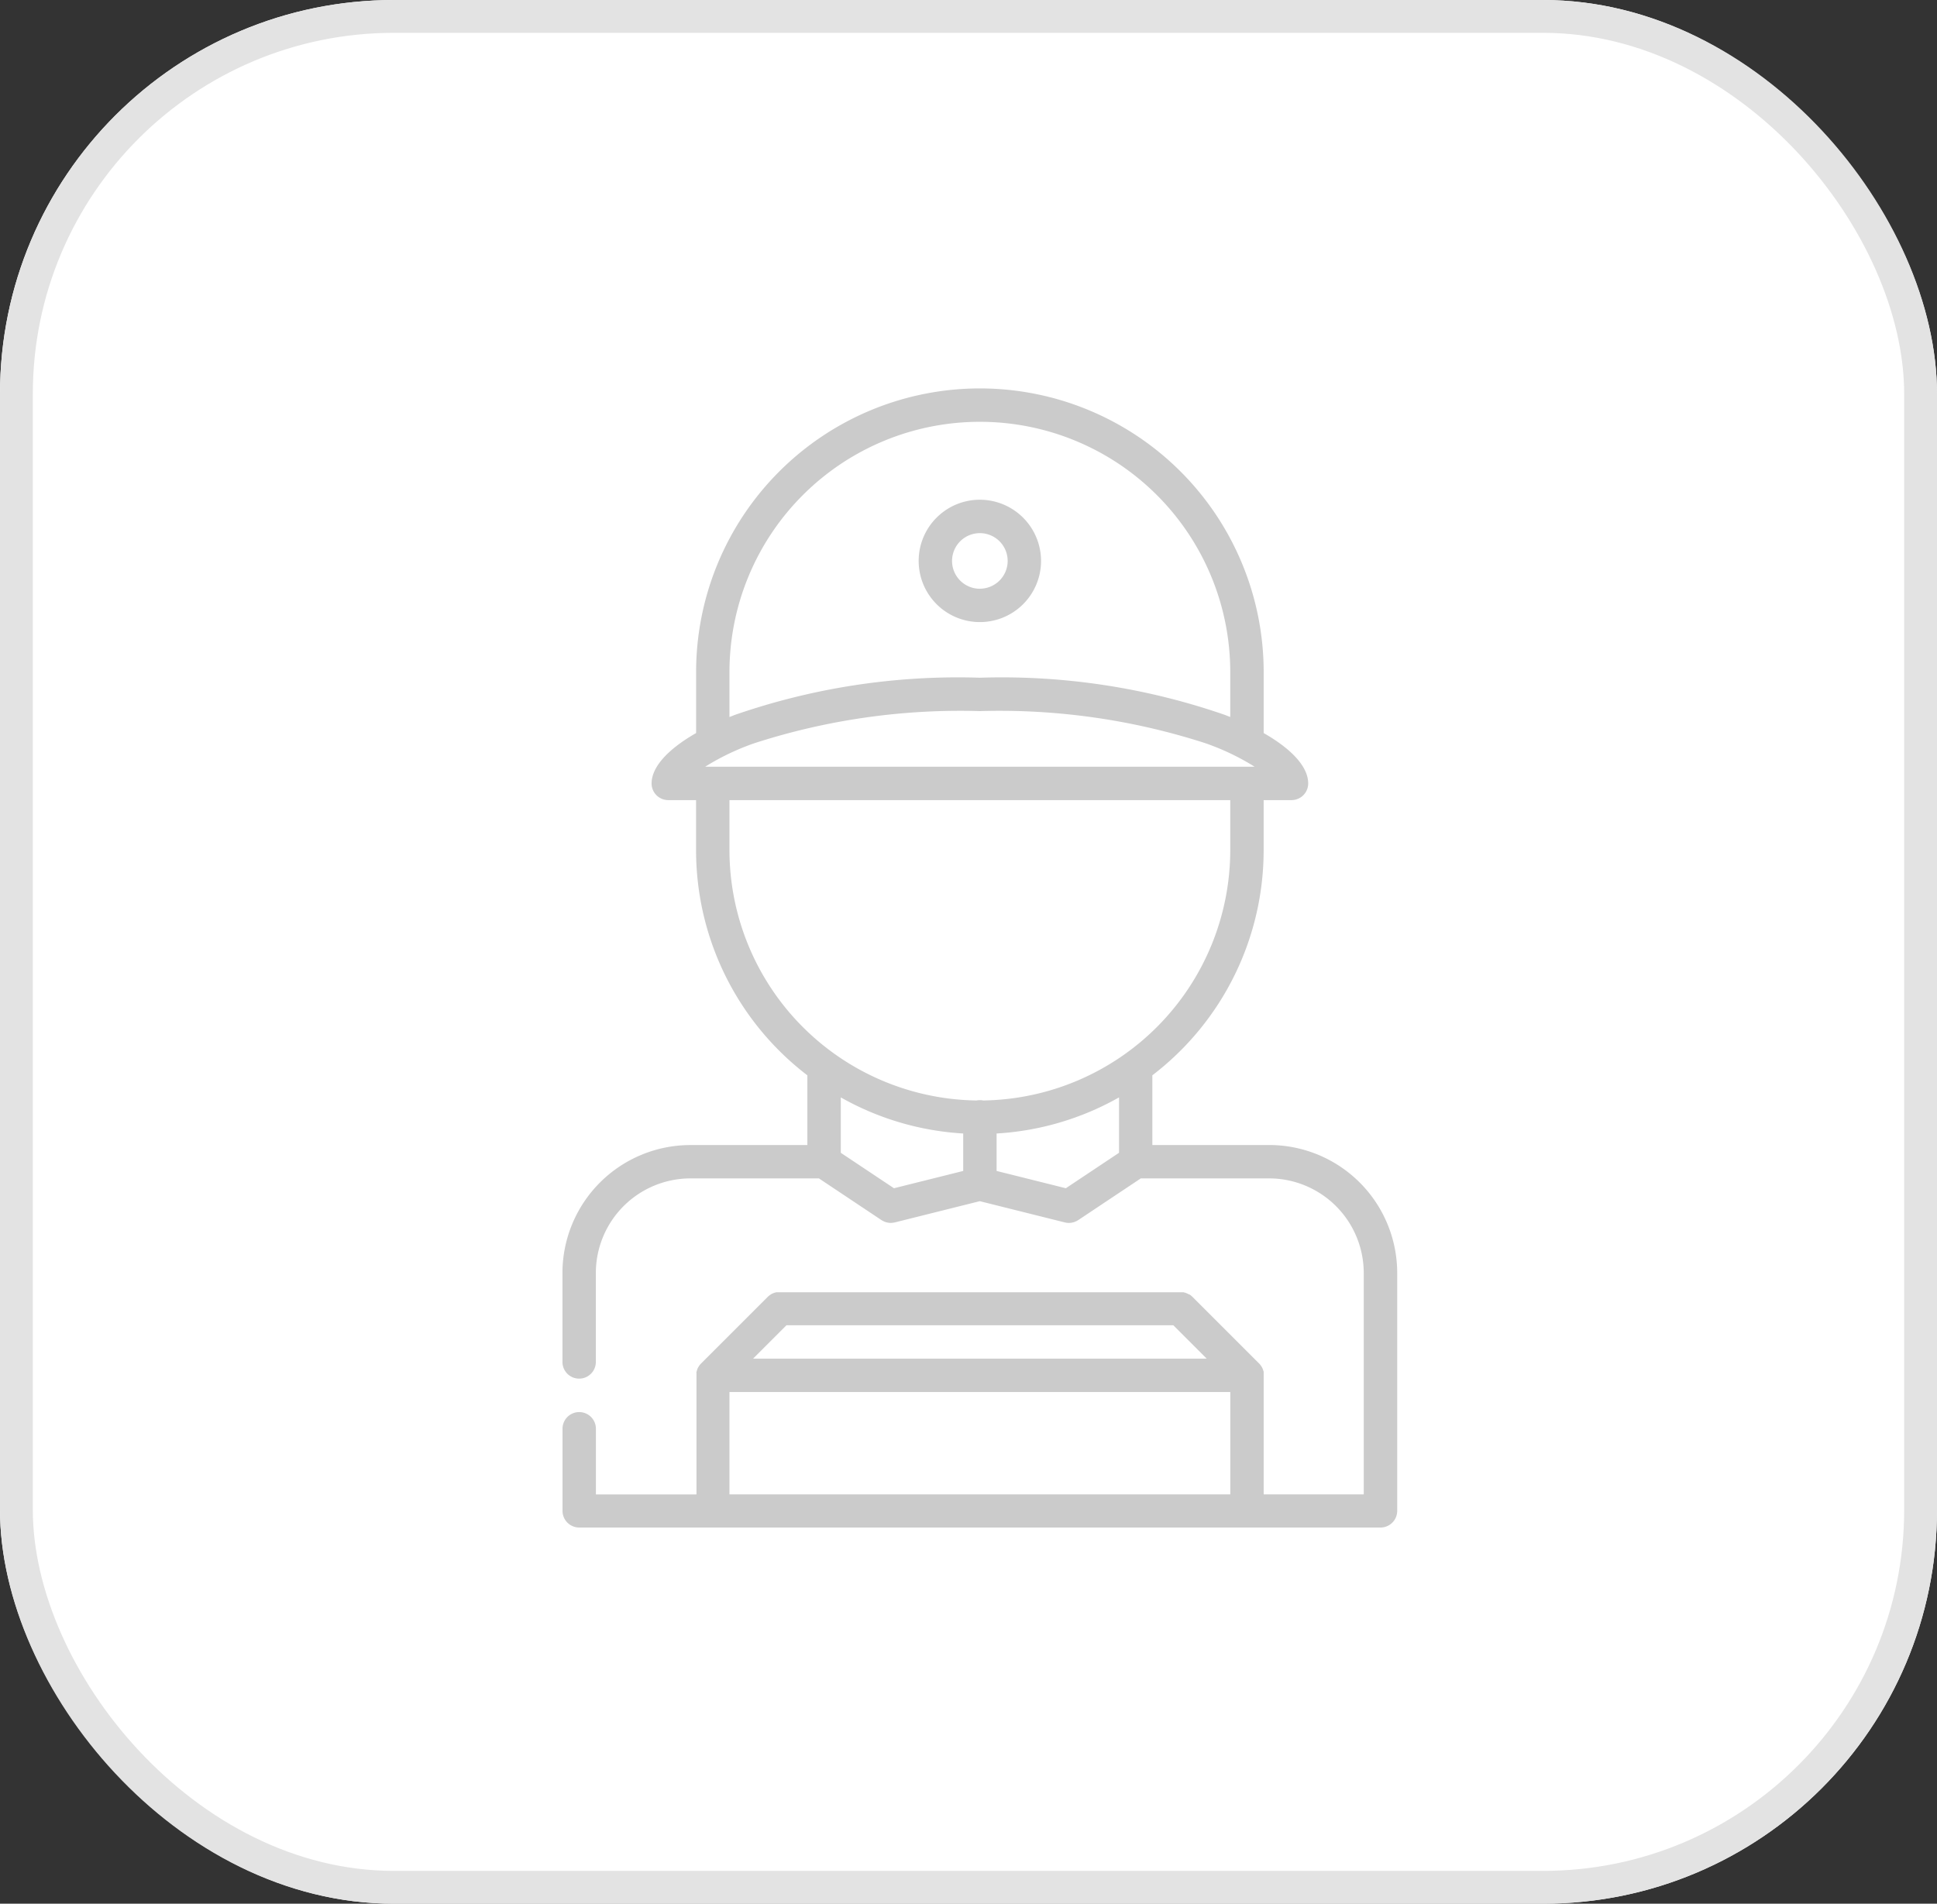 <svg xmlns="http://www.w3.org/2000/svg" width="59" height="58" viewBox="0 0 59 58">
  <rect x="0" y="0" width="59" height="58" fill="#333333" stroke="none"/>
  <g id="Group_5109" data-name="Group 5109" transform="translate(0 0.193)">
    <g id="_1ac879e0d45afd8bcd52d10090e179a2" data-name="1ac879e0d45afd8bcd52d10090e179a2" transform="translate(0 -0.193)" fill="#fff" stroke="#e3e3e3" stroke-width="1">
      <rect width="59" height="58" rx="12" stroke="none"/>
      <rect x="0.5" y="0.5" width="58" height="57" rx="11.5" fill="none"/>
    </g>
    <g id="courier" transform="translate(17.134 11.641)">
      <g id="Group_5106" data-name="Group 5106" transform="translate(0)">
        <g id="Group_5105" data-name="Group 5105" transform="translate(0)">
          <path id="Path_6491" data-name="Path 6491" d="M90.021,23.051h-3.56V20.927a8.635,8.635,0,0,0,3.39-6.859V12.543H90.7a.508.508,0,0,0,.508-.508c0-.5-.49-1.04-1.356-1.535V8.644a8.644,8.644,0,0,0-17.288,0V10.5c-.866.495-1.356,1.038-1.356,1.535a.508.508,0,0,0,.508.508h.847v1.526a8.635,8.635,0,0,0,3.39,6.859v2.124h-3.56a3.9,3.9,0,0,0-3.9,3.9s0,0,0,0v2.708a.508.508,0,1,0,1.017,0V26.947a2.885,2.885,0,0,1,2.881-2.879h3.914l1.906,1.271.023.013.03.017.044.019.029.011a.5.5,0,0,0,.051.013l.026.006a.511.511,0,0,0,.074.006h.005a.511.511,0,0,0,.083-.008l.04-.007h0l2.589-.647,2.589.647h0l.041.008a.512.512,0,0,0,.082.008h.005A.511.511,0,0,0,84,25.418l.026-.006a.511.511,0,0,0,.051-.013l.029-.011.044-.019.03-.017.023-.013,1.906-1.271h3.914A2.885,2.885,0,0,1,92.9,26.95v6.745H89.852V30.067c0-.017,0-.034,0-.051s0-.014,0-.02,0-.019,0-.029,0-.016-.006-.024,0-.016-.006-.024-.005-.016-.008-.023l-.009-.024-.01-.021-.011-.024-.012-.02-.014-.023-.015-.02-.015-.02c-.009-.011-.018-.021-.028-.031l-.005-.006-2.034-2.034-.006-.005-.032-.029-.018-.014-.022-.016L87.57,27.6l-.021-.013-.022-.01-.024-.011-.021-.008-.026-.009-.021-.005-.028-.007-.023,0-.027,0-.038,0H75.1l-.044,0-.025,0-.024,0-.027.007-.021.005-.026.009-.021.008-.024.011-.021.01-.023.014-.02.012-.025.019-.015.011c-.013.011-.026.022-.038.034l-2.033,2.033a.5.5,0,0,0-.034.038l-.012.016-.017.024-.013.021-.013.021-.011.023-.01.022-.008.023c0,.008-.006.016-.008.024s0,.016-.006.024,0,.016-.006.024,0,.019,0,.028,0,.014,0,.021,0,.034,0,.05v3.627H69.512v-2a.508.508,0,1,0-1.017,0v2.5s0,0,0,0a.509.509,0,0,0,.509.509H93.411a.508.508,0,0,0,.508-.508V26.95A3.9,3.9,0,0,0,90.021,23.051ZM73.58,8.644a7.627,7.627,0,1,1,15.254,0v1.367L88.68,9.95a20.732,20.732,0,0,0-7.473-1.136A20.732,20.732,0,0,0,73.735,9.95l-.155.062V8.644Zm.766,2.163a20.382,20.382,0,0,1,6.862-.976,20.382,20.382,0,0,1,6.862.976,7.417,7.417,0,0,1,1.507.719H72.839A7.43,7.43,0,0,1,74.346,10.807ZM80.7,23.841l-2.109.527-1.62-1.08V21.6A8.583,8.583,0,0,0,80.7,22.7Zm4.746-.553-1.62,1.08-2.109-.527V22.7a8.584,8.584,0,0,0,3.729-1.1v1.688ZM81.31,21.694a.514.514,0,0,0-.206,0,7.636,7.636,0,0,1-7.524-7.626V12.543H88.834v1.526A7.636,7.636,0,0,1,81.31,21.694Zm-5.994,6.848H87.1l1.017,1.017H74.3Zm13.518,5.153H73.58V30.576H88.835v3.119Z" transform="translate(-68.495)" fill="#cbcbcb"/>
        </g>
      </g>
      <g id="Group_5108" data-name="Group 5108" transform="translate(10.848 3.39)">
        <g id="Group_5107" data-name="Group 5107">
          <path id="Path_6492" data-name="Path 6492" d="M230.365,50a1.864,1.864,0,1,0,1.864,1.864A1.867,1.867,0,0,0,230.365,50Zm0,2.712a.847.847,0,1,1,.847-.847A.848.848,0,0,1,230.365,52.711Z" transform="translate(-228.501 -49.999)" fill="#cbcbcb"/>
        </g>
      </g>
    </g>
  </g>
</svg>
